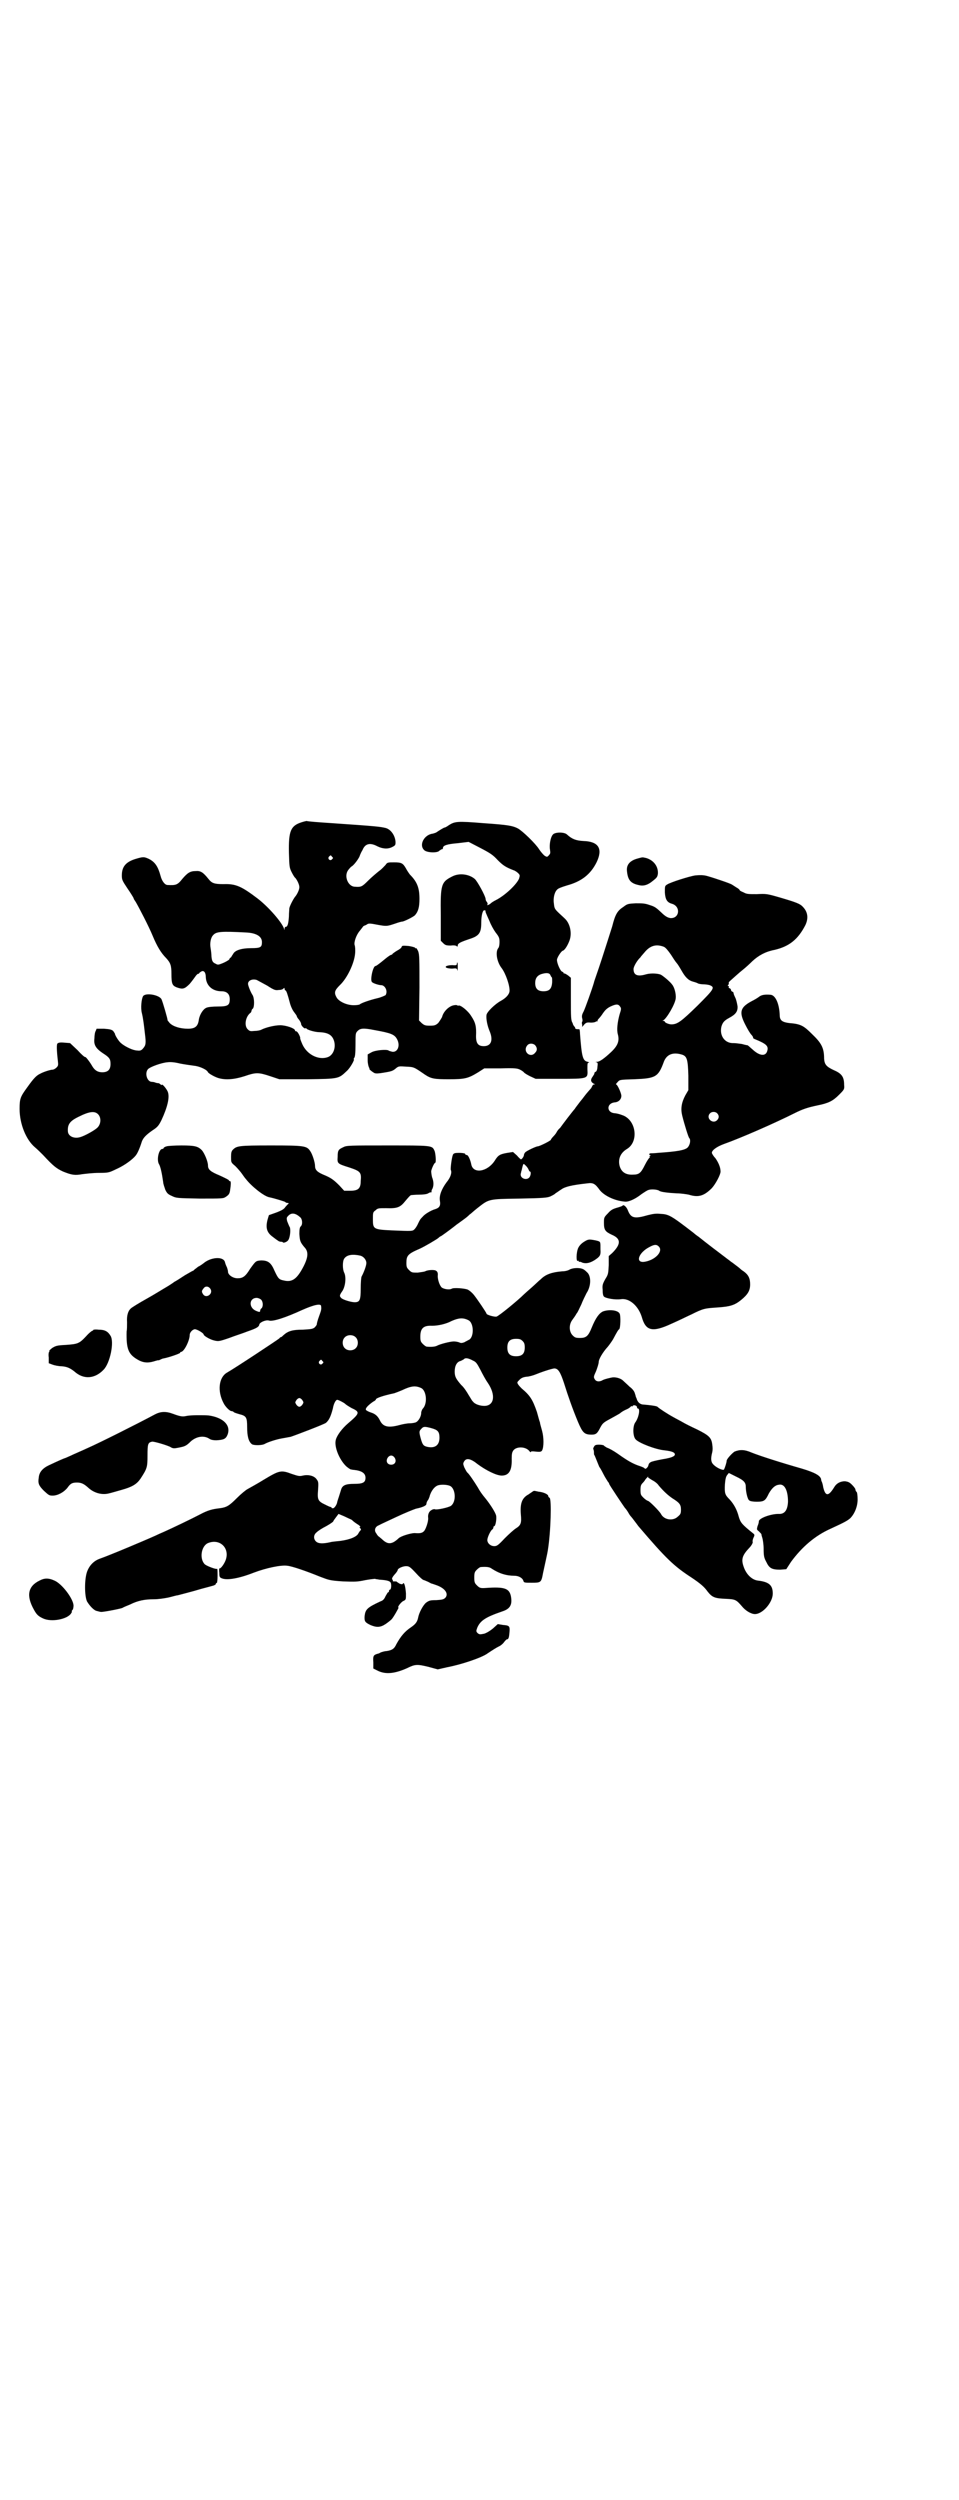 <?xml version="1.0" standalone="no"?>
<!DOCTYPE svg PUBLIC "-//W3C//DTD SVG 20010904//EN"
 "http://www.w3.org/TR/2001/REC-SVG-20010904/DTD/svg10.dtd">
<svg version="1.0" xmlns="http://www.w3.org/2000/svg"
 width="1102pt" height="2870pt" viewBox="0 0 1102 2870"
 preserveAspectRatio="xMidYMid meet">
<g transform="translate(0,2870) scale(0.5,-0.5)"
fill="#000000" stroke="none">
<path d="M693 3852 c-25 -8 -30 -20 -29 -70 1 -31 1 -34 6 -44 3 -6 7 -13 9
-14 4 -5 9 -15 9 -21 0 -6 -5 -16 -9 -21 -3 -3 -12 -19 -14 -27 0 -2 -1 -11
-1 -19 -1 -16 -3 -24 -7 -24 -2 0 -3 -2 -3 -4 0 -4 -1 -4 -1 -1 -4 14 -35 50
-61 70 -37 28 -50 34 -78 33 -22 0 -27 2 -35 12 -12 15 -18 19 -29 18 -13 0
-19 -4 -31 -18 -11 -14 -15 -15 -34 -14 -6 0 -13 9 -16 21 -6 22 -13 32 -27
39 -11 5 -13 5 -30 0 -23 -7 -32 -18 -32 -38 0 -10 1 -12 13 -30 7 -10 13 -20
14 -22 0 -2 3 -6 5 -9 7 -12 30 -56 39 -78 10 -24 19 -39 31 -51 10 -11 12
-17 12 -36 0 -23 2 -27 12 -31 14 -5 18 -4 30 8 5 6 11 14 13 17 2 3 5 6 6 6
2 0 3 1 3 2 0 0 2 2 4 3 6 4 11 -1 11 -13 1 -19 15 -32 36 -32 12 0 19 -6 19
-18 0 -14 -4 -17 -27 -17 -12 0 -23 -1 -27 -3 -7 -3 -15 -15 -17 -27 -2 -16
-9 -21 -25 -21 -18 0 -34 5 -42 13 -3 4 -6 7 -5 7 1 0 -11 42 -14 48 -6 10
-36 15 -42 7 -4 -6 -6 -28 -3 -39 3 -12 5 -29 7 -47 3 -23 2 -27 -4 -34 -4 -5
-7 -6 -14 -5 -9 0 -28 9 -37 17 -5 4 -14 18 -14 22 0 0 -2 3 -4 6 -4 3 -7 4
-21 5 l-17 0 -2 -5 c-2 -3 -3 -11 -3 -17 -2 -15 3 -23 19 -34 16 -10 18 -14
18 -25 0 -13 -6 -19 -19 -19 -10 0 -17 4 -23 14 -5 9 -15 22 -16 21 -1 -1 -9
6 -18 16 l-17 16 -13 1 c-10 1 -14 0 -16 -2 -2 -2 -2 -14 1 -40 1 -9 1 -11 -3
-15 -3 -3 -7 -5 -9 -5 -5 0 -21 -5 -28 -9 -9 -4 -15 -10 -30 -31 -16 -22 -18
-26 -18 -50 0 -35 15 -71 35 -88 6 -5 14 -13 19 -18 24 -26 31 -31 46 -38 20
-8 27 -9 44 -6 8 1 25 3 38 3 24 0 24 1 41 9 18 8 37 22 44 31 4 5 9 16 14 32
3 8 9 15 25 26 11 7 14 11 20 23 14 30 19 52 15 64 -2 7 -14 21 -14 17 0 -1
-1 0 -3 1 -2 2 -4 3 -5 3 0 0 -3 0 -6 1 -2 1 -6 2 -9 2 -11 0 -17 20 -9 29 4
5 31 15 45 16 7 1 17 0 29 -3 10 -2 25 -4 32 -5 12 -1 30 -9 32 -15 2 -3 14
-10 23 -13 16 -5 36 -4 61 4 26 9 32 9 59 0 l21 -7 65 0 c72 1 71 1 90 19 8 7
19 27 16 27 -1 0 0 1 1 3 2 2 3 11 3 30 0 26 0 27 5 32 6 6 13 7 38 2 39 -7
47 -10 53 -22 7 -14 1 -29 -11 -28 -4 1 -8 2 -9 3 -4 3 -30 1 -39 -4 l-9 -5 0
-14 c0 -7 2 -14 3 -16 1 -2 2 -3 1 -3 -2 0 6 -7 12 -10 3 -1 9 -1 20 1 19 3
22 4 30 11 5 4 7 4 22 3 18 -1 17 0 43 -18 15 -10 22 -11 56 -11 37 0 44 2 67
16 l14 9 38 0 c35 1 39 0 46 -4 4 -2 7 -5 7 -5 0 -1 6 -5 14 -9 l13 -6 54 0
c68 0 66 0 65 22 0 13 0 15 3 15 2 0 1 1 -2 2 -12 2 -14 12 -18 64 0 5 -1 10
-1 10 0 1 -2 1 -5 1 -3 0 -5 1 -5 2 0 2 -1 3 -1 3 -1 1 -4 4 -5 9 -4 6 -4 14
-4 56 l0 48 -6 5 c-4 3 -8 5 -9 5 -2 0 -2 0 -2 1 1 1 -1 2 -3 3 -4 1 -12 19
-12 27 0 5 9 19 13 21 5 1 12 13 16 24 6 17 1 39 -11 50 -4 4 -11 10 -16 15
-7 7 -8 9 -9 19 -2 12 1 26 7 32 2 3 10 6 23 10 33 9 54 25 68 53 15 31 5 48
-30 49 -17 1 -26 4 -38 15 -6 6 -29 6 -33 -1 -5 -6 -8 -24 -6 -34 1 -7 1 -9
-2 -12 -4 -5 -5 -5 -10 -2 -3 2 -9 9 -13 15 -8 13 -38 42 -49 48 -12 6 -21 8
-79 12 -61 5 -66 4 -80 -5 -4 -3 -8 -5 -9 -5 -2 0 -13 -7 -19 -11 -1 -1 -5 -2
-8 -3 -20 -2 -33 -26 -20 -38 6 -6 31 -7 35 -1 2 1 4 3 5 3 2 0 3 1 3 3 0 6
10 9 34 11 l25 3 27 -14 c23 -12 29 -16 40 -28 12 -12 18 -16 36 -23 4 -1 9
-5 11 -7 4 -4 4 -5 2 -12 -5 -13 -32 -39 -54 -50 -4 -2 -9 -5 -11 -7 -3 -3
-10 -6 -8 -3 1 1 1 3 -1 6 -2 2 -3 5 -3 7 0 6 -19 41 -25 46 -13 11 -35 14
-51 6 -26 -13 -28 -18 -27 -90 l0 -58 5 -5 c5 -5 7 -6 18 -6 8 1 13 0 14 -2 1
-1 2 0 2 2 0 5 6 8 27 15 22 7 27 14 27 37 0 16 3 29 7 29 2 0 3 -1 3 -1 -1
-2 0 -4 9 -24 3 -8 9 -19 14 -26 8 -10 9 -13 9 -22 0 -6 -1 -12 -3 -14 -7 -9
-3 -32 8 -46 9 -12 19 -40 18 -53 -1 -8 -9 -16 -20 -22 -13 -7 -33 -26 -33
-33 -1 -9 2 -24 7 -36 9 -21 4 -35 -13 -35 -13 0 -18 6 -18 23 1 22 -1 31 -11
46 -8 13 -26 27 -30 24 0 -1 -1 -1 -1 0 0 1 -4 2 -8 1 -11 -1 -25 -14 -28 -27
-2 -4 -6 -10 -9 -14 -6 -5 -8 -6 -19 -6 -11 0 -13 1 -19 6 l-6 6 1 75 c0 65 0
76 -3 84 -2 4 -4 8 -5 7 -1 -1 -2 0 -2 1 -1 1 -8 3 -15 4 -13 1 -15 1 -16 -2
0 -2 -5 -6 -11 -9 -5 -3 -10 -7 -10 -7 0 -1 -1 -2 -2 -2 -2 0 -8 -4 -14 -9
-18 -15 -22 -17 -23 -17 -6 0 -13 -33 -8 -37 3 -3 16 -7 21 -7 9 0 16 -14 10
-23 -2 -1 -10 -5 -19 -7 -17 -4 -37 -11 -40 -14 -1 -1 -7 -2 -14 -2 -16 0 -33
8 -39 17 -7 12 -5 17 7 29 17 16 33 50 35 72 1 9 0 18 -1 20 -2 7 4 24 12 33
4 5 7 9 7 9 0 1 2 2 4 3 1 0 5 2 6 3 3 2 7 2 22 -1 22 -4 23 -4 41 2 8 3 16 5
17 5 2 -1 27 11 30 15 7 8 10 18 10 37 0 25 -5 39 -22 56 -3 4 -7 10 -9 14 -7
12 -10 14 -27 14 -15 0 -16 0 -20 -6 -3 -3 -9 -10 -15 -14 -5 -4 -17 -14 -25
-22 -14 -14 -16 -15 -30 -14 -16 0 -26 24 -16 38 3 4 6 7 7 8 5 2 15 15 19 23
2 6 5 12 7 15 6 15 17 18 34 9 12 -6 24 -7 34 -2 8 4 8 5 8 12 -1 15 -11 29
-23 32 -13 3 -21 4 -123 11 -31 2 -57 4 -58 5 -1 0 -6 -1 -12 -3z m70 -79 c3
-3 3 -3 0 -6 -4 -5 -11 1 -7 6 4 4 4 4 7 0z m-198 -174 c24 -1 37 -9 37 -22 0
-12 -3 -14 -25 -14 -22 0 -37 -5 -41 -13 -2 -3 -4 -6 -5 -8 -2 -1 -4 -3 -4 -5
-1 -1 -7 -5 -14 -8 -10 -4 -12 -5 -17 -2 -7 3 -9 6 -10 17 0 5 -1 13 -2 19 -2
11 0 24 6 30 7 8 18 9 75 6z m700 -98 c1 -3 3 -5 3 -5 1 0 1 -5 1 -11 -1 -16
-7 -21 -20 -21 -13 0 -19 6 -19 19 0 11 5 18 16 21 11 3 17 2 19 -3z m-675
-11 c2 -1 13 -7 24 -13 17 -11 19 -11 27 -10 6 0 10 2 11 4 1 1 2 1 2 -1 0 -2
1 -4 2 -4 2 0 5 -9 10 -28 2 -8 6 -17 10 -22 3 -4 6 -8 6 -9 0 -1 2 -5 5 -8 3
-4 5 -8 5 -10 0 -4 8 -12 10 -10 1 1 2 0 2 0 0 -3 19 -9 31 -9 20 -1 29 -7 33
-21 4 -15 -2 -31 -14 -36 -21 -8 -48 5 -59 29 -3 7 -6 14 -5 15 0 3 -6 15 -9
15 -2 0 -3 1 -3 2 0 5 -21 12 -34 12 -13 0 -33 -5 -43 -10 -1 -1 -8 -3 -15 -3
-11 -1 -12 -1 -17 4 -8 8 -5 28 6 37 2 1 3 4 3 5 0 1 1 4 3 5 4 4 4 25 -1 32
-4 6 -10 21 -10 25 0 8 10 12 20 9z m640 -150 c5 -6 5 -12 0 -17 -11 -14 -30
3 -18 17 4 5 13 5 18 0z m-1004 -159 c7 -8 6 -22 -2 -30 -6 -6 -29 -19 -40
-22 -14 -4 -27 2 -28 13 -1 16 4 24 25 34 24 12 37 14 45 5z"/>
<path d="M1466 3769 c-19 -5 -27 -15 -25 -30 2 -19 8 -27 26 -31 11 -3 21 -1
34 10 9 7 10 9 11 16 1 17 -10 31 -27 36 -9 2 -8 2 -19 -1z"/>
<path d="M1598 3730 c-14 -2 -58 -16 -65 -21 -5 -3 -5 -4 -5 -18 1 -16 5 -23
16 -26 21 -6 18 -34 -3 -33 -6 1 -10 3 -17 9 -16 15 -18 17 -31 21 -11 4 -17
4 -32 4 -17 -1 -19 -1 -28 -8 -14 -9 -19 -17 -26 -45 -4 -13 -15 -47 -24 -75
-9 -28 -18 -52 -18 -54 -4 -14 -20 -59 -24 -67 -4 -7 -4 -11 -3 -15 1 -3 1 -7
0 -8 -1 -1 -1 -4 0 -7 l0 -5 5 6 c4 4 6 5 15 4 5 0 10 1 11 2 1 1 2 1 3 1 2
-1 2 -1 1 0 0 2 1 4 3 6 2 2 7 8 10 13 5 7 9 11 17 15 13 6 18 6 22 0 3 -4 3
-6 -1 -18 -5 -18 -7 -36 -4 -46 4 -15 0 -26 -16 -41 -15 -14 -26 -22 -32 -22
-4 0 -4 -1 -1 -1 3 -1 3 -3 2 -11 0 -5 -2 -10 -4 -11 -2 0 -3 -2 -3 -4 0 -1
-2 -4 -4 -7 -6 -8 -4 -13 4 -17 2 0 2 -1 0 -1 -2 0 -4 -1 -4 -2 0 -1 -2 -3 -3
-6 -6 -7 -10 -11 -16 -19 -3 -4 -6 -8 -7 -9 -1 -1 -4 -5 -7 -9 -3 -4 -7 -9 -8
-11 -2 -2 -9 -11 -16 -20 -7 -9 -15 -20 -18 -24 -4 -3 -7 -8 -8 -10 -1 -2 -4
-6 -7 -9 -3 -3 -6 -7 -6 -8 0 -2 -26 -15 -30 -15 -4 0 -27 -11 -29 -14 -2 -2
-3 -5 -3 -7 -1 -4 -5 -9 -7 -9 0 0 -5 4 -9 9 l-9 8 -13 -2 c-17 -3 -21 -5 -29
-18 -17 -26 -50 -31 -54 -8 -2 10 -7 21 -10 21 -2 0 -4 1 -4 3 -1 1 -7 2 -14
2 -10 0 -12 -1 -14 -4 -3 -7 -6 -33 -5 -35 3 -6 0 -17 -10 -29 -11 -15 -17
-30 -15 -42 2 -11 -1 -16 -10 -19 -11 -3 -25 -12 -29 -17 -7 -7 -7 -8 -11 -16
-2 -5 -6 -11 -8 -13 -5 -5 -4 -5 -53 -3 -42 2 -43 3 -43 26 0 14 0 16 6 20 5
5 7 5 24 5 27 -1 33 2 45 17 6 7 11 13 13 13 1 0 9 1 18 1 9 0 18 1 21 3 3 2
6 3 7 2 0 0 1 1 1 2 -1 0 0 4 2 7 3 7 3 16 -1 26 -1 4 -2 10 -2 14 1 6 7 19 9
19 3 0 1 25 -2 29 -5 11 -7 11 -107 11 -87 0 -95 0 -102 -4 -11 -5 -13 -7 -13
-22 -1 -15 -1 -16 25 -24 27 -9 30 -11 28 -32 0 -17 -6 -22 -24 -22 l-14 0
-11 12 c-14 14 -20 18 -37 25 -14 6 -19 11 -19 20 0 8 -6 27 -11 34 -8 12 -13
13 -90 13 -75 0 -79 -1 -88 -10 -3 -3 -4 -7 -4 -16 0 -12 0 -13 7 -19 4 -3 10
-10 15 -16 4 -5 9 -13 12 -16 13 -17 42 -40 54 -42 14 -3 36 -10 37 -11 0 -1
2 -2 5 -2 2 0 3 -1 2 -2 -1 0 -4 -4 -7 -7 -3 -5 -8 -8 -21 -13 l-17 -6 -3 -10
c-5 -19 -2 -30 12 -40 4 -3 9 -7 11 -8 1 -1 4 -3 7 -3 3 0 5 -1 5 -1 0 -3 9 0
12 4 5 6 7 28 3 32 -1 2 -3 7 -5 12 -2 8 -1 9 3 13 7 7 16 6 27 -4 5 -4 6 -17
1 -21 -2 -2 -3 -6 -3 -17 1 -16 2 -19 11 -30 10 -10 10 -22 -1 -44 -15 -29
-26 -38 -46 -33 -11 2 -13 5 -21 22 -8 19 -15 24 -31 24 -12 -1 -12 -1 -25
-19 -11 -18 -17 -22 -29 -22 -11 0 -22 8 -22 15 0 2 -1 6 -2 9 -3 7 -3 6 -5
13 -3 13 -29 12 -46 0 -5 -4 -12 -9 -15 -10 -3 -2 -6 -5 -8 -6 -2 -2 -4 -4 -5
-4 -1 0 -9 -5 -18 -10 -9 -6 -20 -13 -24 -15 -4 -3 -13 -9 -20 -13 -7 -4 -26
-16 -44 -26 -18 -10 -34 -20 -36 -22 -7 -6 -10 -17 -9 -32 0 -7 0 -17 -1 -21
-1 -40 4 -52 24 -64 13 -8 24 -9 38 -5 6 2 11 3 11 3 0 -1 2 0 4 1 2 1 6 3 8
3 11 2 38 11 38 13 0 1 1 2 2 2 7 0 20 26 20 39 0 6 7 13 12 13 5 0 20 -9 20
-12 0 -3 15 -12 25 -14 9 -2 11 -2 34 6 13 5 32 11 42 15 20 7 26 10 27 16 1
5 15 11 22 9 9 -3 39 7 76 24 27 12 44 16 44 9 1 -8 0 -10 -5 -24 -3 -8 -5
-16 -5 -18 0 -1 -2 -4 -5 -7 -4 -3 -7 -4 -27 -5 -24 0 -34 -3 -45 -13 -2 -2
-4 -4 -5 -4 -1 0 -3 -1 -4 -3 -5 -4 -100 -67 -121 -79 -18 -11 -22 -42 -7 -70
4 -8 14 -18 18 -18 2 0 4 -1 5 -2 0 -1 6 -3 13 -5 16 -4 18 -7 18 -30 0 -20 3
-33 11 -39 4 -3 24 -3 30 1 7 4 26 10 37 12 6 1 16 3 22 4 15 5 75 28 81 32 7
6 11 14 16 33 2 12 7 20 10 20 3 0 18 -8 19 -10 1 -1 7 -5 14 -9 20 -9 19 -12
-8 -35 -14 -12 -25 -27 -28 -37 -5 -16 8 -47 24 -62 5 -4 9 -7 11 -7 1 0 4 -1
7 -1 18 -2 26 -8 26 -18 0 -11 -6 -14 -26 -14 -19 0 -27 -3 -30 -13 -1 -3 -3
-10 -5 -16 -2 -6 -4 -12 -4 -13 -1 -6 -6 -13 -9 -14 -2 0 -4 0 -4 1 0 1 -1 2
-1 2 -1 -1 -7 2 -13 5 -17 8 -19 11 -17 34 1 16 1 19 -3 24 -5 8 -18 12 -32 9
-8 -2 -11 -1 -26 4 -24 9 -28 8 -63 -13 -16 -10 -33 -19 -38 -22 -4 -2 -15
-11 -25 -21 -17 -17 -23 -21 -39 -23 -18 -2 -28 -5 -45 -14 -19 -10 -65 -32
-83 -40 -7 -3 -16 -7 -20 -9 -22 -10 -105 -45 -128 -53 -14 -5 -24 -16 -29
-30 -6 -17 -6 -55 0 -68 6 -10 16 -21 23 -22 4 -1 7 -2 9 -2 2 -1 40 6 49 9 3
2 11 5 18 8 18 9 34 12 54 12 11 0 24 2 34 4 9 2 18 5 21 5 7 2 32 8 55 15 11
3 23 6 26 7 4 1 7 3 7 4 0 2 1 3 2 2 1 0 2 7 2 16 0 10 0 17 -1 17 -2 -2 -23
6 -28 10 -13 12 -9 42 7 49 27 11 50 -11 41 -38 -3 -9 -12 -22 -15 -20 0 0 -1
-4 0 -10 0 -10 1 -11 6 -13 12 -5 40 0 73 13 29 11 63 18 77 16 11 -1 43 -12
75 -25 21 -8 23 -9 53 -11 29 -1 33 -1 52 3 11 2 21 3 22 3 1 -1 6 -1 10 -2
17 -1 24 -3 26 -7 2 -5 1 -16 -2 -16 -1 0 -2 -1 -2 -3 0 -2 -1 -3 -2 -3 -1 0
-3 -4 -6 -9 -3 -7 -6 -10 -12 -12 -30 -14 -34 -18 -36 -33 -1 -13 1 -15 13
-21 14 -6 23 -6 35 2 6 4 12 9 14 11 4 4 17 27 16 27 -4 0 6 13 11 15 6 3 6 3
6 17 -1 15 -4 28 -7 23 -1 -2 -3 -2 -8 0 -3 2 -6 4 -6 4 0 1 -2 1 -5 1 -3 0
-5 0 -4 1 0 0 0 2 -1 3 -2 2 -1 5 5 12 4 4 7 9 7 10 0 4 12 9 19 9 7 0 9 -1
23 -16 8 -9 16 -16 18 -16 1 0 5 -2 10 -4 4 -2 7 -4 8 -4 1 0 6 -2 12 -4 19
-7 27 -19 20 -28 -4 -4 -6 -5 -21 -6 -15 0 -17 -1 -24 -6 -7 -6 -16 -23 -18
-34 -2 -10 -6 -15 -16 -22 -15 -10 -24 -21 -34 -39 -5 -11 -10 -14 -23 -16 -4
0 -10 -2 -13 -3 -3 -2 -6 -3 -7 -3 -10 -3 -11 -5 -10 -20 l0 -14 10 -5 c18 -9
39 -7 68 6 18 9 23 9 48 3 l22 -6 22 5 c32 6 80 22 93 32 12 8 20 13 26 16 3
1 9 6 11 9 3 4 6 7 7 7 4 0 5 5 6 17 1 13 0 15 -15 16 l-12 2 -11 -10 c-6 -5
-14 -10 -20 -12 -10 -2 -11 -2 -15 1 -4 4 -4 5 -1 13 7 16 19 24 57 37 19 6
24 16 20 36 -4 17 -15 21 -57 18 -13 -1 -15 0 -21 6 -5 5 -6 7 -6 18 0 11 1
13 6 18 3 3 7 6 9 6 13 1 20 0 24 -3 18 -12 35 -17 53 -17 10 0 19 -5 21 -12
1 -4 3 -4 19 -4 21 0 22 0 26 22 6 28 10 45 11 52 7 43 9 119 4 121 -2 1 -3 3
-3 4 0 4 -11 9 -22 10 -5 1 -9 2 -10 2 0 0 -1 0 -3 -1 -1 -1 -6 -4 -10 -7 -15
-8 -20 -20 -18 -46 2 -20 0 -25 -11 -32 -5 -3 -17 -14 -26 -23 -15 -16 -18
-18 -24 -18 -9 0 -16 7 -16 14 0 6 7 21 11 24 2 1 3 4 3 5 0 2 1 3 2 3 3 0 6
18 4 25 -2 7 -12 23 -23 37 -10 12 -14 18 -19 27 -8 13 -20 31 -24 34 -2 2 -5
8 -7 12 -3 8 -3 9 0 14 5 8 15 6 31 -7 19 -14 43 -26 55 -26 17 0 24 12 23 39
0 11 1 15 4 19 7 9 27 9 36 -1 2 -3 4 -4 4 -3 0 2 3 2 12 1 11 -1 12 0 14 3 4
8 4 29 0 44 -2 8 -5 17 -5 20 -1 2 -4 13 -7 24 -10 29 -16 38 -35 54 -2 2 -6
6 -8 9 -3 5 -3 5 3 11 4 4 8 6 16 7 5 0 16 3 23 6 20 8 38 13 41 13 9 0 14 -9
22 -33 10 -32 20 -60 32 -89 11 -26 15 -30 32 -30 10 0 13 3 20 17 5 9 7 11
22 19 9 5 20 11 23 13 3 3 10 7 15 9 5 2 10 6 10 7 1 1 2 1 2 0 0 -1 1 -1 2 1
2 3 10 1 10 -3 0 -2 1 -3 2 -3 6 0 2 -21 -6 -32 -6 -8 -6 -32 1 -39 7 -8 45
-23 66 -25 19 -2 27 -6 23 -12 -3 -3 -9 -5 -19 -7 -12 -2 -27 -5 -33 -7 -5 -2
-7 -4 -8 -9 0 -1 -2 -4 -3 -5 -3 -3 -4 -3 -6 -1 -2 2 -8 4 -14 6 -14 5 -26 12
-47 27 -10 7 -21 13 -25 14 -3 2 -7 4 -7 5 -1 1 -6 2 -11 2 -8 0 -10 -1 -12
-5 -2 -3 -2 -5 -1 -6 0 -1 1 -3 1 -6 0 -3 0 -6 1 -7 1 -1 3 -7 6 -14 3 -7 5
-13 6 -14 1 -1 5 -8 9 -16 4 -8 9 -15 10 -17 2 -2 3 -4 3 -5 0 -2 33 -51 36
-55 2 -2 5 -6 8 -11 2 -4 5 -8 7 -10 1 -1 4 -5 7 -9 3 -4 7 -9 9 -12 64 -75
82 -92 122 -118 21 -14 30 -22 37 -32 11 -14 17 -16 43 -17 21 -1 23 -2 36
-17 8 -10 21 -18 30 -18 18 0 41 27 41 47 0 19 -8 27 -35 30 -13 2 -26 14 -32
32 -6 17 -3 26 13 43 5 5 8 11 8 13 -1 2 0 7 2 11 3 6 2 7 -2 10 -25 20 -28
24 -32 37 -4 16 -11 29 -21 40 -11 11 -12 14 -11 35 1 11 2 17 5 21 l4 5 16
-8 c19 -9 23 -14 23 -24 0 -11 4 -29 8 -31 2 -2 9 -3 17 -3 17 0 20 2 28 19 7
12 14 19 23 20 13 3 21 -13 21 -39 -1 -20 -8 -29 -22 -28 -18 0 -45 -10 -45
-17 0 -2 -1 -7 -3 -11 -2 -8 -2 -8 3 -12 3 -3 6 -6 6 -7 0 -2 1 -5 2 -8 1 -3
3 -15 3 -25 0 -16 1 -21 6 -30 7 -15 13 -18 32 -18 l14 1 11 17 c25 34 55 60
91 76 35 16 39 19 45 24 10 10 17 27 17 43 0 9 -1 16 -2 17 -2 2 -3 4 -3 6 0
2 -4 7 -8 11 -6 6 -9 7 -16 8 -11 0 -20 -5 -25 -14 -13 -21 -20 -21 -25 0 -1
7 -3 13 -4 14 0 1 -1 3 -1 5 -2 8 -14 15 -44 24 -49 14 -96 29 -116 37 -16 7
-27 7 -39 2 -6 -4 -18 -17 -18 -21 0 -4 -4 -16 -6 -20 -2 -3 -18 4 -25 12 -5
5 -6 13 -2 28 1 4 1 11 0 17 -2 16 -7 21 -35 35 -13 6 -27 13 -32 16 -5 3 -15
8 -22 12 -13 7 -33 20 -37 24 -2 2 -19 4 -31 5 -8 0 -13 4 -16 11 -1 4 -3 7
-3 8 0 1 -1 4 -2 7 -1 4 -5 10 -12 15 -5 5 -12 11 -15 14 -6 6 -19 9 -27 7
-14 -3 -19 -5 -22 -7 -7 -3 -13 -2 -16 3 -3 5 -3 6 3 19 3 8 6 17 6 21 0 6 9
22 21 35 4 5 9 12 12 17 9 17 12 22 14 23 3 2 4 31 1 36 -4 8 -24 10 -38 5 -9
-4 -17 -15 -26 -37 -8 -20 -13 -24 -27 -24 -10 0 -12 1 -17 6 -8 8 -9 24 -1
35 3 4 8 11 10 15 3 3 7 13 11 21 3 8 9 20 12 26 10 15 11 36 3 46 -3 3 -8 8
-11 9 -8 4 -24 3 -31 -1 -3 -2 -10 -4 -17 -4 -24 -2 -38 -7 -49 -18 -4 -3 -13
-12 -21 -19 -8 -7 -16 -14 -18 -16 -14 -14 -58 -50 -63 -51 -5 -1 -23 4 -23 7
0 2 -21 33 -29 43 -4 5 -10 10 -14 12 -7 3 -33 5 -37 2 -5 -3 -18 -1 -23 3 -5
5 -9 18 -9 26 1 8 -1 11 -5 13 -5 2 -19 1 -24 -2 -2 -1 -10 -2 -17 -3 -13 0
-14 0 -20 6 -5 5 -6 7 -6 16 0 17 3 21 31 33 11 5 40 22 43 25 1 1 3 3 6 4 9
6 29 21 35 26 3 2 11 8 18 13 7 5 12 10 13 11 1 0 8 7 17 14 27 21 24 21 97
22 55 1 64 2 71 5 4 2 8 4 9 5 1 0 2 2 4 3 2 1 7 5 12 8 8 6 23 10 60 14 13 2
18 -1 28 -15 10 -13 34 -25 58 -27 9 -1 24 6 38 17 6 4 13 9 17 10 6 2 20 1
24 -2 3 -3 22 -5 41 -6 9 0 22 -2 27 -3 22 -7 35 -3 53 15 9 10 20 31 20 38 0
10 -5 21 -12 31 -5 5 -8 11 -8 12 0 6 11 14 27 20 42 15 117 48 163 71 18 9
29 13 53 18 25 5 35 10 49 24 12 12 13 13 12 23 0 18 -5 26 -24 34 -17 8 -21
13 -22 26 0 25 -6 36 -28 57 -19 19 -26 23 -52 25 -16 2 -22 6 -22 18 -1 27
-10 46 -21 47 -13 1 -21 0 -27 -5 -4 -3 -11 -7 -17 -10 -26 -14 -29 -25 -14
-54 5 -10 11 -20 14 -23 3 -3 4 -6 4 -7 -1 0 1 -2 4 -3 27 -11 32 -16 28 -28
-4 -12 -18 -10 -33 4 -6 5 -11 10 -12 10 -1 0 -6 1 -13 3 -7 1 -15 2 -19 2
-20 -1 -33 17 -28 38 3 10 7 14 18 20 15 8 20 15 19 27 -1 6 -3 15 -5 19 -2 4
-4 9 -4 10 0 2 -1 4 -3 4 -2 1 -3 3 -3 4 0 1 -1 3 -3 4 -2 0 -3 2 -2 3 1 1 0
2 -1 2 -2 0 -2 1 0 3 1 1 1 3 1 4 -1 0 0 2 2 4 8 7 22 20 31 27 5 4 14 12 21
19 14 13 30 22 51 26 34 8 54 24 71 57 7 15 6 29 -5 41 -7 8 -15 11 -56 23
-28 8 -29 8 -51 7 -19 0 -23 0 -30 4 -5 2 -9 4 -9 5 0 1 -3 4 -7 6 -5 3 -9 6
-11 7 -2 2 -40 15 -58 20 -8 2 -16 2 -26 1z m-72 -164 c4 -2 9 -8 16 -18 5 -8
11 -17 13 -19 2 -2 7 -10 11 -17 9 -16 16 -23 27 -26 4 -1 10 -3 11 -4 2 -1 8
-2 12 -2 5 0 12 -1 15 -2 13 -5 10 -9 -28 -47 -37 -36 -46 -43 -60 -43 -6 0
-15 4 -15 6 0 1 -2 2 -3 2 -3 0 -3 1 -1 1 8 4 28 38 29 51 1 10 -3 25 -8 31
-4 6 -18 18 -26 23 -7 3 -23 4 -34 1 -20 -6 -29 -2 -29 12 0 6 9 21 16 27 0 1
4 5 9 11 13 16 27 20 45 13z m43 -248 c10 -4 12 -12 13 -48 l0 -33 -7 -12 c-9
-17 -11 -31 -7 -47 5 -20 14 -49 16 -51 4 -4 2 -15 -3 -21 -6 -7 -25 -10 -69
-13 -8 -1 -16 -1 -17 -1 -4 -1 -4 -3 0 -5 1 0 1 -1 -1 -1 -1 0 -2 -1 -1 -2 1
-1 0 -2 0 -2 -1 0 -6 -7 -11 -17 -9 -18 -13 -22 -27 -22 -17 -1 -27 6 -31 20
-4 16 2 30 17 39 28 17 21 68 -12 78 -5 2 -13 4 -17 4 -19 2 -18 24 2 25 8 1
14 7 14 15 0 6 -9 26 -12 26 -1 0 0 2 3 5 5 6 5 6 39 7 49 2 55 5 68 41 7 17
22 22 43 15z m79 -134 c5 -5 5 -11 0 -16 -10 -10 -27 5 -16 16 4 4 12 4 16 0z
m-439 -121 c2 -2 5 -6 6 -9 1 -2 2 -4 3 -4 3 0 2 -10 -2 -14 -7 -7 -22 -1 -19
10 1 3 1 6 2 7 0 1 1 5 2 9 2 7 2 7 8 1z m-381 -206 c8 -2 14 -10 14 -17 0 -6
-6 -22 -11 -31 -1 -2 -2 -14 -2 -27 0 -27 -2 -32 -14 -32 -8 0 -28 6 -31 10
-4 4 -4 6 3 16 7 11 9 32 4 42 -4 8 -4 26 0 32 6 9 19 11 37 7z m-344 -77 c6
-11 -10 -22 -17 -12 -4 6 -4 8 1 14 4 6 12 5 16 -2z m116 -24 c5 -5 5 -16 1
-20 -2 -1 -3 -4 -3 -5 0 -4 -2 -4 -9 -1 -18 7 -17 30 1 30 3 0 8 -2 10 -4z
m476 -47 c14 -6 14 -42 0 -46 -1 -1 -6 -3 -9 -5 -6 -2 -8 -2 -12 0 -3 1 -8 2
-12 2 -8 0 -32 -6 -39 -10 -4 -2 -12 -3 -23 -2 -2 0 -6 3 -9 6 -5 5 -6 7 -6
17 0 19 7 26 27 25 14 0 32 4 45 11 16 7 26 8 38 2z m-259 -39 c7 -6 7 -19 1
-25 -6 -7 -19 -7 -25 -1 -7 6 -7 19 -1 25 6 7 19 7 25 1z m384 -9 c4 -4 5 -7
5 -15 0 -14 -6 -20 -20 -20 -14 0 -20 6 -20 20 0 14 6 20 20 20 8 0 11 -1 15
-5z m-114 -45 c7 -3 9 -6 17 -21 5 -10 12 -23 17 -30 19 -28 15 -53 -8 -53
-10 0 -22 4 -26 10 -2 1 -6 9 -10 15 -4 7 -11 18 -17 23 -12 14 -15 19 -15 31
0 13 5 22 13 24 3 1 6 3 8 4 3 4 10 3 21 -3z m-346 -1 c3 -3 3 -3 0 -6 -4 -5
-11 1 -7 6 4 4 4 4 7 0z m227 -62 c12 -6 15 -35 4 -47 -2 -2 -4 -7 -4 -10 0
-9 -7 -20 -13 -22 -3 -1 -9 -2 -14 -2 -5 0 -16 -2 -23 -4 -26 -7 -38 -4 -45
11 -5 10 -11 15 -21 18 -6 2 -11 5 -11 6 -2 4 7 12 17 19 3 1 6 4 6 5 0 3 18
9 42 14 3 1 11 4 18 7 21 10 31 11 44 5z m-273 -28 c3 -5 3 -5 0 -10 -2 -3 -5
-5 -7 -5 -2 0 -5 2 -7 5 -3 5 -3 5 0 10 2 3 5 5 7 5 2 0 5 -2 7 -5z m296 -64
c15 -4 19 -8 19 -22 0 -17 -10 -25 -28 -21 -9 2 -11 5 -15 19 -4 15 -4 17 1
22 5 6 8 6 23 2z m-84 -68 c5 -8 1 -16 -8 -16 -9 0 -13 8 -8 16 2 3 5 5 8 5 3
0 6 -2 8 -5z m582 -45 c0 0 4 -3 9 -6 6 -3 13 -8 16 -13 12 -14 21 -22 31 -29
16 -10 20 -14 20 -26 0 -9 -1 -11 -7 -16 -11 -11 -32 -8 -39 6 -4 7 -27 30
-30 30 -1 0 -6 3 -10 7 -6 6 -7 7 -7 18 0 9 1 12 5 16 3 3 5 6 5 6 0 1 7 9 8
9 0 0 0 -1 -1 -2z m-454 -20 c12 -7 14 -35 2 -45 -4 -4 -36 -11 -38 -8 -1 0
-4 0 -7 -2 -6 -3 -9 -10 -8 -18 1 -8 -6 -28 -10 -31 -4 -4 -9 -5 -21 -4 -9 0
-32 -7 -37 -12 -3 -3 -8 -7 -12 -9 -8 -4 -15 -3 -24 5 -3 3 -6 5 -8 7 -2 1 -5
4 -7 8 -6 7 -3 16 6 19 3 2 21 10 40 19 19 9 39 17 45 19 15 3 24 7 24 11 0 2
1 5 3 8 2 2 3 6 4 8 3 13 12 25 21 27 8 2 21 1 27 -2z m-230 -76 c3 -1 5 -3 6
-4 1 -1 6 -5 11 -8 5 -3 7 -6 6 -6 -2 0 -2 -1 -1 -2 2 -1 4 -6 1 -6 0 0 -2 -3
-4 -6 -3 -8 -19 -15 -42 -18 -10 -1 -21 -2 -23 -3 -18 -4 -27 -3 -32 1 -7 6
-7 16 1 22 3 3 12 9 22 14 9 5 16 10 16 11 0 1 3 5 6 9 l6 8 12 -5 c6 -3 13
-6 15 -7z"/>
<path d="M1050 3527 c0 -3 -2 -4 -10 -3 -12 0 -19 -3 -14 -6 2 -1 8 -2 13 -2
10 1 11 1 12 -4 0 -3 1 0 1 7 0 6 0 11 -1 11 -1 0 -1 -2 -1 -3z"/>
<path d="M383 3108 c-4 -1 -7 -3 -7 -4 0 -1 -1 -2 -3 -2 -8 0 -14 -26 -7 -36
3 -6 6 -19 9 -40 0 -4 3 -12 5 -18 4 -8 6 -10 15 -14 10 -5 12 -5 64 -6 53 0
54 0 60 4 9 6 9 8 11 24 1 9 0 12 -1 12 -2 0 -3 1 -3 2 0 1 -8 5 -21 11 -22 9
-27 14 -27 23 0 9 -8 28 -14 35 -9 9 -16 11 -47 11 -15 0 -31 -1 -34 -2z"/>
<path d="M1431 2972 c0 -1 -6 -3 -13 -5 -10 -3 -14 -5 -21 -13 -9 -9 -9 -10
-9 -22 0 -16 3 -20 18 -27 21 -9 22 -21 1 -42 l-8 -7 0 -21 c-1 -19 -1 -21 -8
-32 -6 -11 -7 -14 -6 -24 0 -9 1 -14 3 -16 4 -4 26 -8 39 -6 19 3 40 -15 48
-41 9 -32 24 -36 69 -15 14 6 34 16 45 21 28 14 31 14 60 16 29 2 39 5 54 17
16 13 21 22 21 36 0 14 -4 22 -15 30 -5 3 -8 6 -9 7 -1 1 -5 4 -9 7 -4 3 -9 7
-11 8 -2 2 -8 6 -13 10 -12 9 -45 34 -61 47 -6 4 -12 9 -13 10 -52 40 -56 42
-76 43 -9 1 -16 0 -28 -3 -31 -9 -39 -7 -46 11 -3 8 -10 14 -12 11z m83 -94
c11 -11 -8 -31 -32 -35 -23 -4 -15 21 11 34 11 6 16 6 21 1z"/>
<path d="M1341 2888 c-6 -4 -10 -9 -12 -13 -5 -11 -5 -33 -1 -30 1 1 2 0 2 -1
0 -1 1 -2 2 -1 0 0 3 0 6 -2 9 -3 18 -1 29 6 12 8 14 11 13 24 0 19 1 18 -11
21 -16 3 -17 3 -28 -4z"/>
<path d="M214 2686 c0 -2 -1 -2 -1 -1 -1 0 -8 -5 -15 -13 -16 -17 -19 -18 -47
-20 -20 -1 -23 -2 -31 -7 -4 -3 -7 -6 -7 -7 1 -1 1 -2 0 -2 -1 0 -2 -6 -1 -13
l0 -13 8 -3 c5 -2 15 -4 22 -4 13 -1 20 -5 29 -12 21 -19 47 -17 67 4 15 15
25 64 16 78 -6 10 -13 14 -27 14 -9 1 -13 0 -13 -1z"/>
<path d="M357 2493 c-43 -23 -131 -67 -154 -77 -15 -7 -34 -15 -40 -18 -7 -3
-13 -6 -14 -6 -1 0 -17 -7 -36 -16 -15 -7 -23 -16 -24 -29 -2 -13 0 -18 12
-30 11 -10 12 -11 20 -11 12 0 26 8 34 18 7 10 11 12 22 12 10 0 16 -3 26 -12
13 -12 31 -17 47 -13 5 1 18 5 29 8 25 7 35 13 44 26 15 23 16 26 16 53 0 27
1 30 11 32 5 0 30 -7 41 -12 6 -4 9 -4 19 -2 15 3 18 4 29 15 13 11 30 14 43
5 3 -2 9 -3 15 -3 17 1 22 3 26 13 8 21 -9 39 -43 44 -11 1 -42 1 -51 -1 -9
-2 -13 -2 -32 5 -16 6 -28 5 -40 -1z"/>
<path d="M91 2111 c-27 -13 -31 -35 -13 -67 6 -11 10 -15 21 -20 19 -9 55 -2
64 11 2 3 3 5 2 5 -1 0 0 1 1 3 2 1 3 6 3 11 -1 16 -27 50 -44 57 -13 6 -23 6
-34 0z"/>
</g>
</svg>
